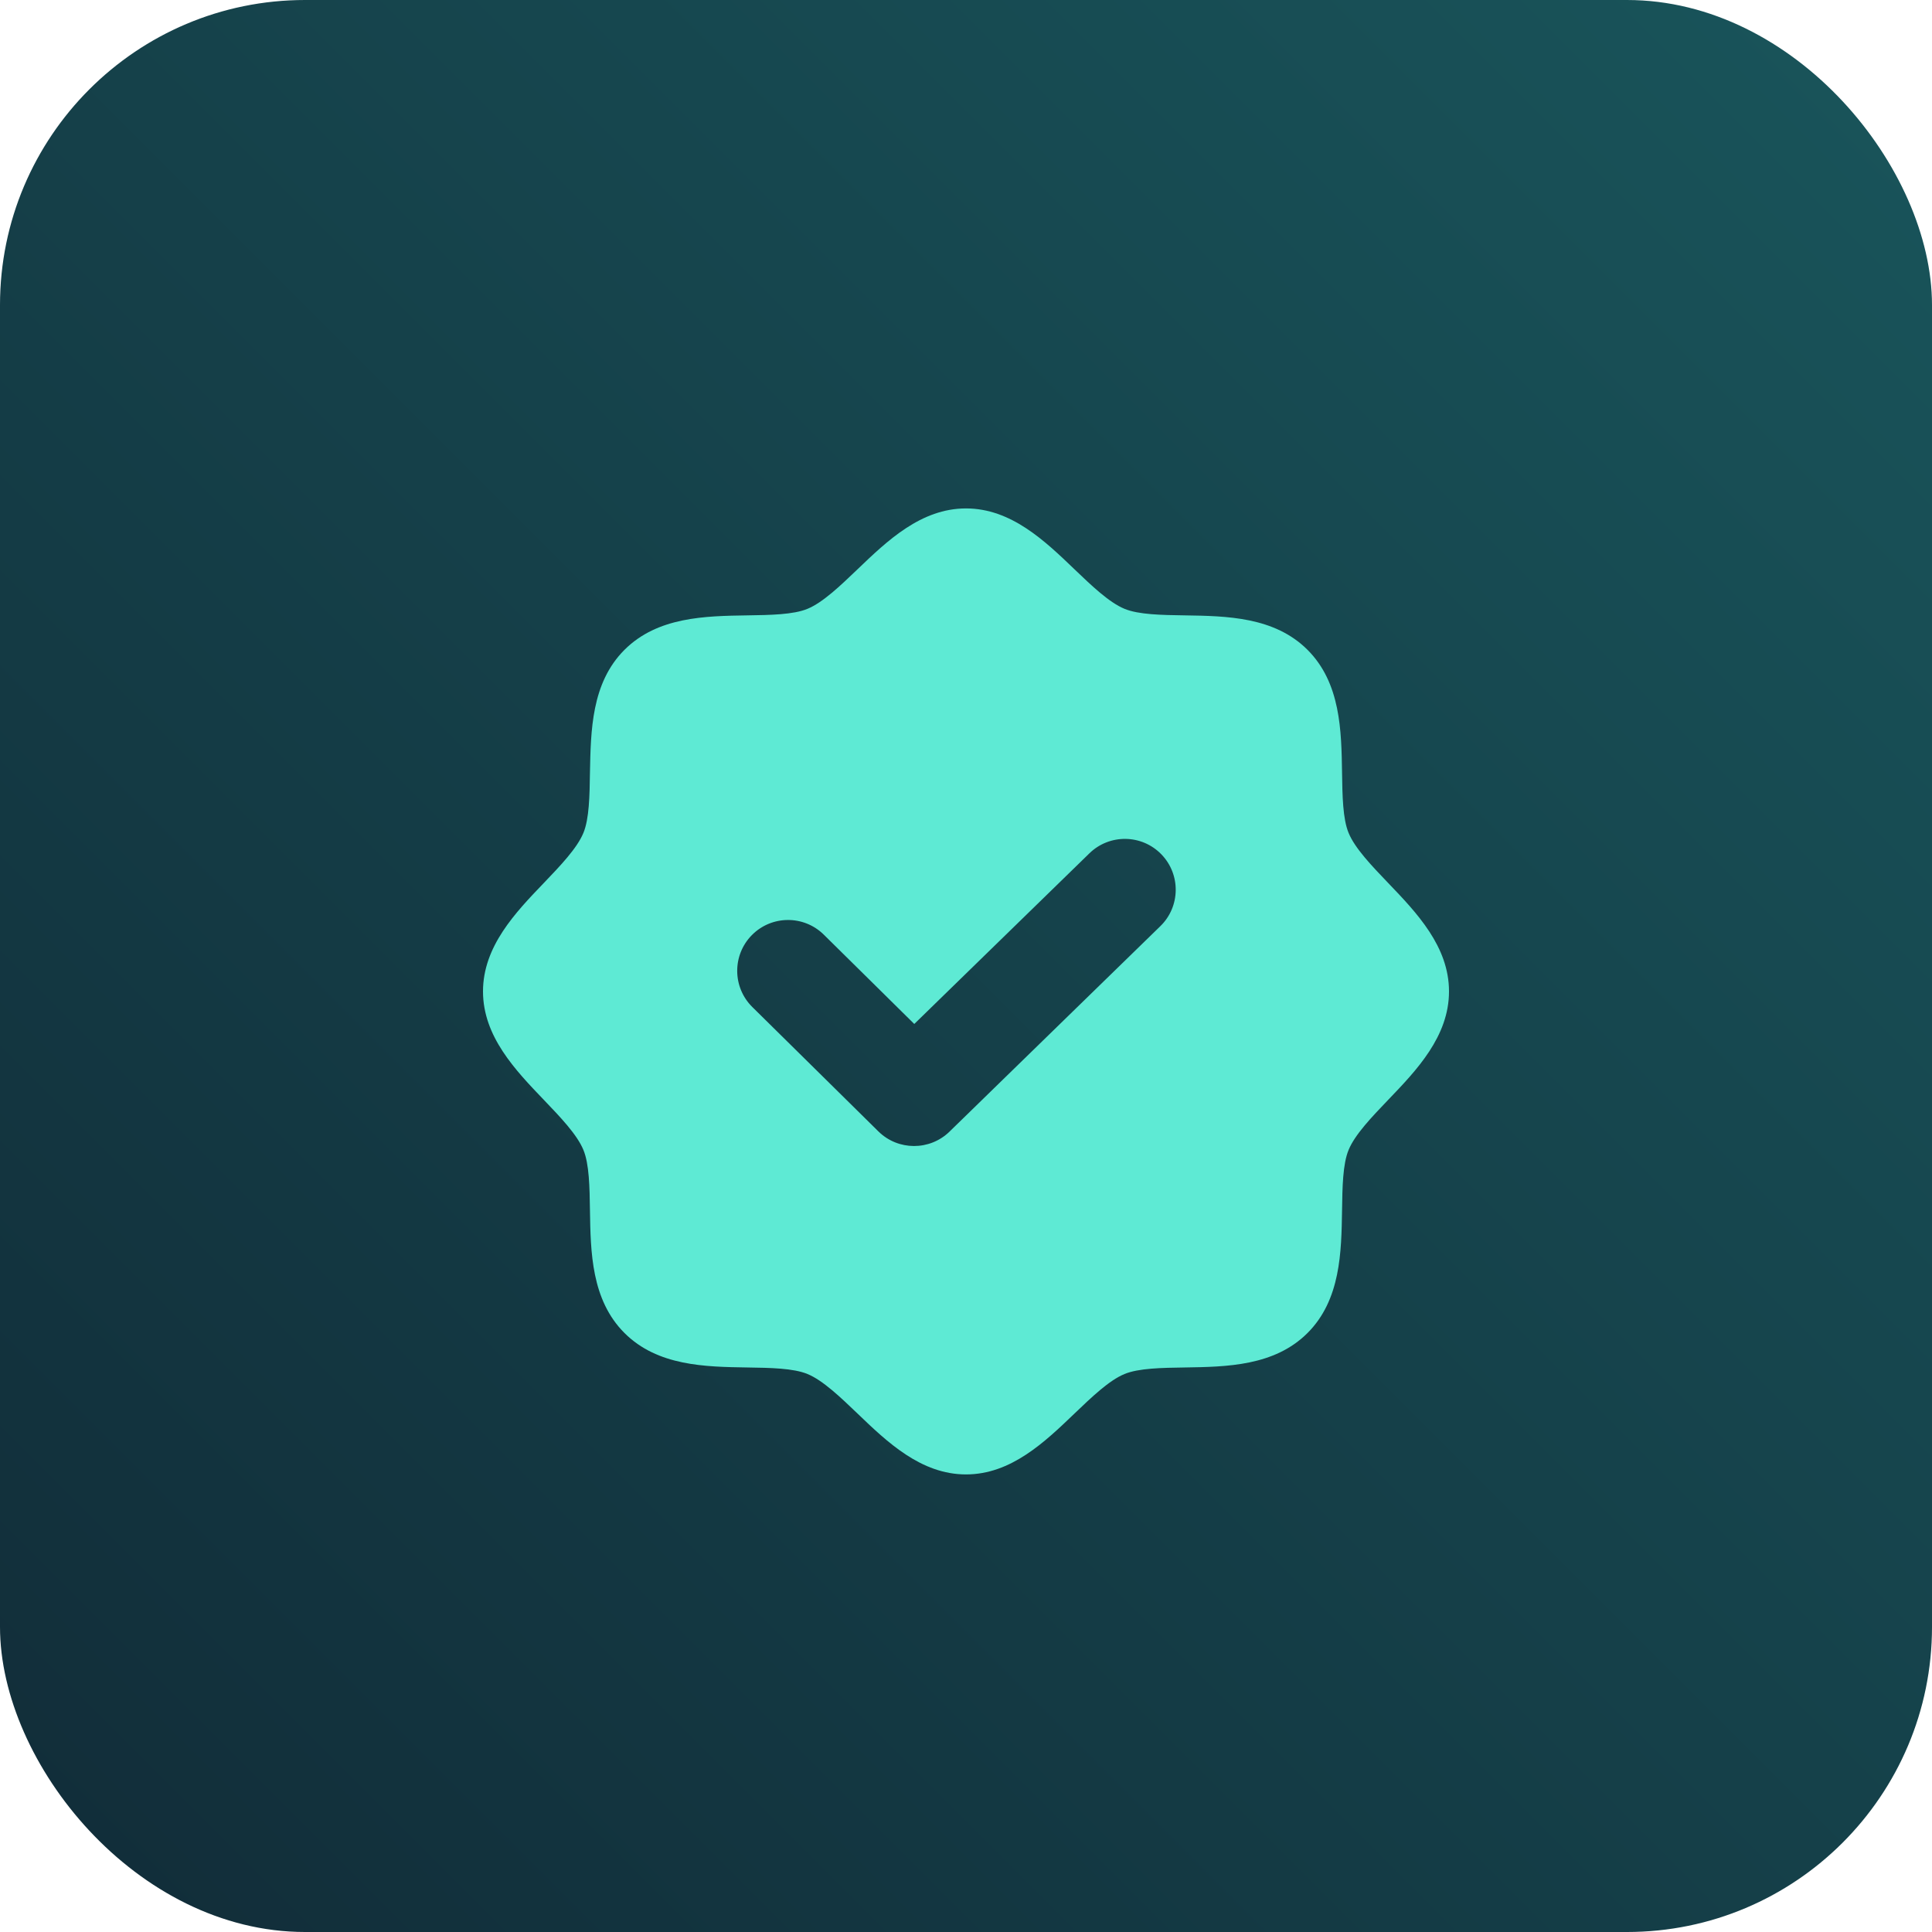 <?xml version="1.0" encoding="UTF-8"?>
<svg width="76px" height="76px" viewBox="0 0 76 76" version="1.1" xmlns="http://www.w3.org/2000/svg" xmlns:xlink="http://www.w3.org/1999/xlink">
    <title>developer-benefits-single-sign-on-dark</title>
    <defs>
        <linearGradient x1="2.77555756e-15%" y1="100%" x2="100%" y2="2.77555756e-15%" id="linearGradient-1">
            <stop stop-color="#112C38" offset="0%"></stop>
            <stop stop-color="#19555B" offset="100%"></stop>
        </linearGradient>
        <filter x="-96.1%" y="-93.4%" width="292.1%" height="292.1%" filterUnits="objectBoundingBox" id="filter-2">
            <feOffset dx="0" dy="1" in="SourceAlpha" result="shadowOffsetOuter1"></feOffset>
            <feGaussianBlur stdDeviation="12" in="shadowOffsetOuter1" result="shadowBlurOuter1"></feGaussianBlur>
            <feColorMatrix values="0 0 0 0 0   0 0 0 0 0   0 0 0 0 0  0 0 0 0.5 0" type="matrix" in="shadowBlurOuter1" result="shadowMatrixOuter1"></feColorMatrix>
            <feMerge>
                <feMergeNode in="shadowMatrixOuter1"></feMergeNode>
                <feMergeNode in="SourceGraphic"></feMergeNode>
            </feMerge>
        </filter>
    </defs>
    <g id="developer-benefits-single-sign-on-dark" stroke="none" stroke-width="1" fill="none" fill-rule="evenodd">
        <rect id="Rectangle-Copy-8" fill="url(#linearGradient-1)" x="0" y="0" width="76" height="76" rx="12"></rect>
        <g id="seal-check-fill" filter="url(#filter-2)" transform="translate(19, 19)" fill="#5EEAD4" fill-rule="nonzero">
            <path d="M35.601,14.728 C34.962,14.06 34.3,13.371 34.051,12.766 C33.82,12.211 33.806,11.291 33.793,10.401 C33.767,8.745 33.74,6.869 32.436,5.564 C31.131,4.26 29.255,4.233 27.599,4.207 C26.709,4.194 25.789,4.18 25.234,3.949 C24.63,3.7 23.94,3.038 23.272,2.399 C22.101,1.274 20.771,0 19,0 C17.229,0 15.901,1.274 14.728,2.399 C14.06,3.038 13.371,3.7 12.766,3.949 C12.214,4.18 11.291,4.194 10.401,4.207 C8.745,4.233 6.869,4.26 5.564,5.564 C4.26,6.869 4.241,8.745 4.207,10.401 C4.194,11.291 4.18,12.211 3.949,12.766 C3.7,13.37 3.038,14.06 2.399,14.728 C1.274,15.899 0,17.229 0,19 C0,20.771 1.274,22.099 2.399,23.272 C3.038,23.94 3.7,24.629 3.949,25.234 C4.18,25.789 4.194,26.709 4.207,27.599 C4.233,29.255 4.26,31.131 5.564,32.436 C6.869,33.74 8.745,33.767 10.401,33.793 C11.291,33.806 12.211,33.82 12.766,34.051 C13.37,34.3 14.06,34.962 14.728,35.601 C15.899,36.726 17.229,38 19,38 C20.771,38 22.099,36.726 23.272,35.601 C23.94,34.962 24.629,34.3 25.234,34.051 C25.789,33.82 26.709,33.806 27.599,33.793 C29.255,33.767 31.131,33.74 32.436,32.436 C33.74,31.131 33.767,29.255 33.793,27.599 C33.806,26.709 33.82,25.789 34.051,25.234 C34.3,24.63 34.962,23.94 35.601,23.272 C36.726,22.101 38,20.771 38,19 C38,17.229 36.726,15.901 35.601,14.728 Z M23.854,13.568 C24.645,12.797 25.912,12.813 26.682,13.604 C27.453,14.395 27.437,15.662 26.646,16.432 C22.845,20.136 22.845,20.136 20.426,22.493 C19.476,23.419 19.476,23.419 18.871,24.009 C18.633,24.24 18.633,24.24 18.482,24.387 C18.464,24.405 18.449,24.42 18.437,24.432 L18.385,24.482 C18.369,24.498 18.363,24.503 18.353,24.514 C17.572,25.274 16.327,25.27 15.552,24.505 L15.506,24.46 L15.475,24.428 C15.46,24.414 15.447,24.401 15.436,24.39 L15.378,24.333 C15.349,24.304 15.313,24.269 15.242,24.199 C14.881,23.843 14.881,23.843 14.313,23.282 C12.867,21.855 12.867,21.855 10.595,19.614 C9.809,18.838 9.801,17.571 10.576,16.785 C11.352,15.999 12.619,15.991 13.405,16.766 C14.703,18.047 15.259,18.596 15.768,19.098 L16.053,19.38 C16.278,19.602 16.519,19.839 16.833,20.15 L16.965,20.28 L16.974,20.272 C17.101,20.148 17.258,19.996 17.467,19.792 L17.634,19.629 C18.441,18.843 18.978,18.319 19.477,17.833 L19.82,17.499 C20.693,16.648 21.613,15.752 23.854,13.568 Z" id="Shape"></path>
        </g>
    </g>
</svg>